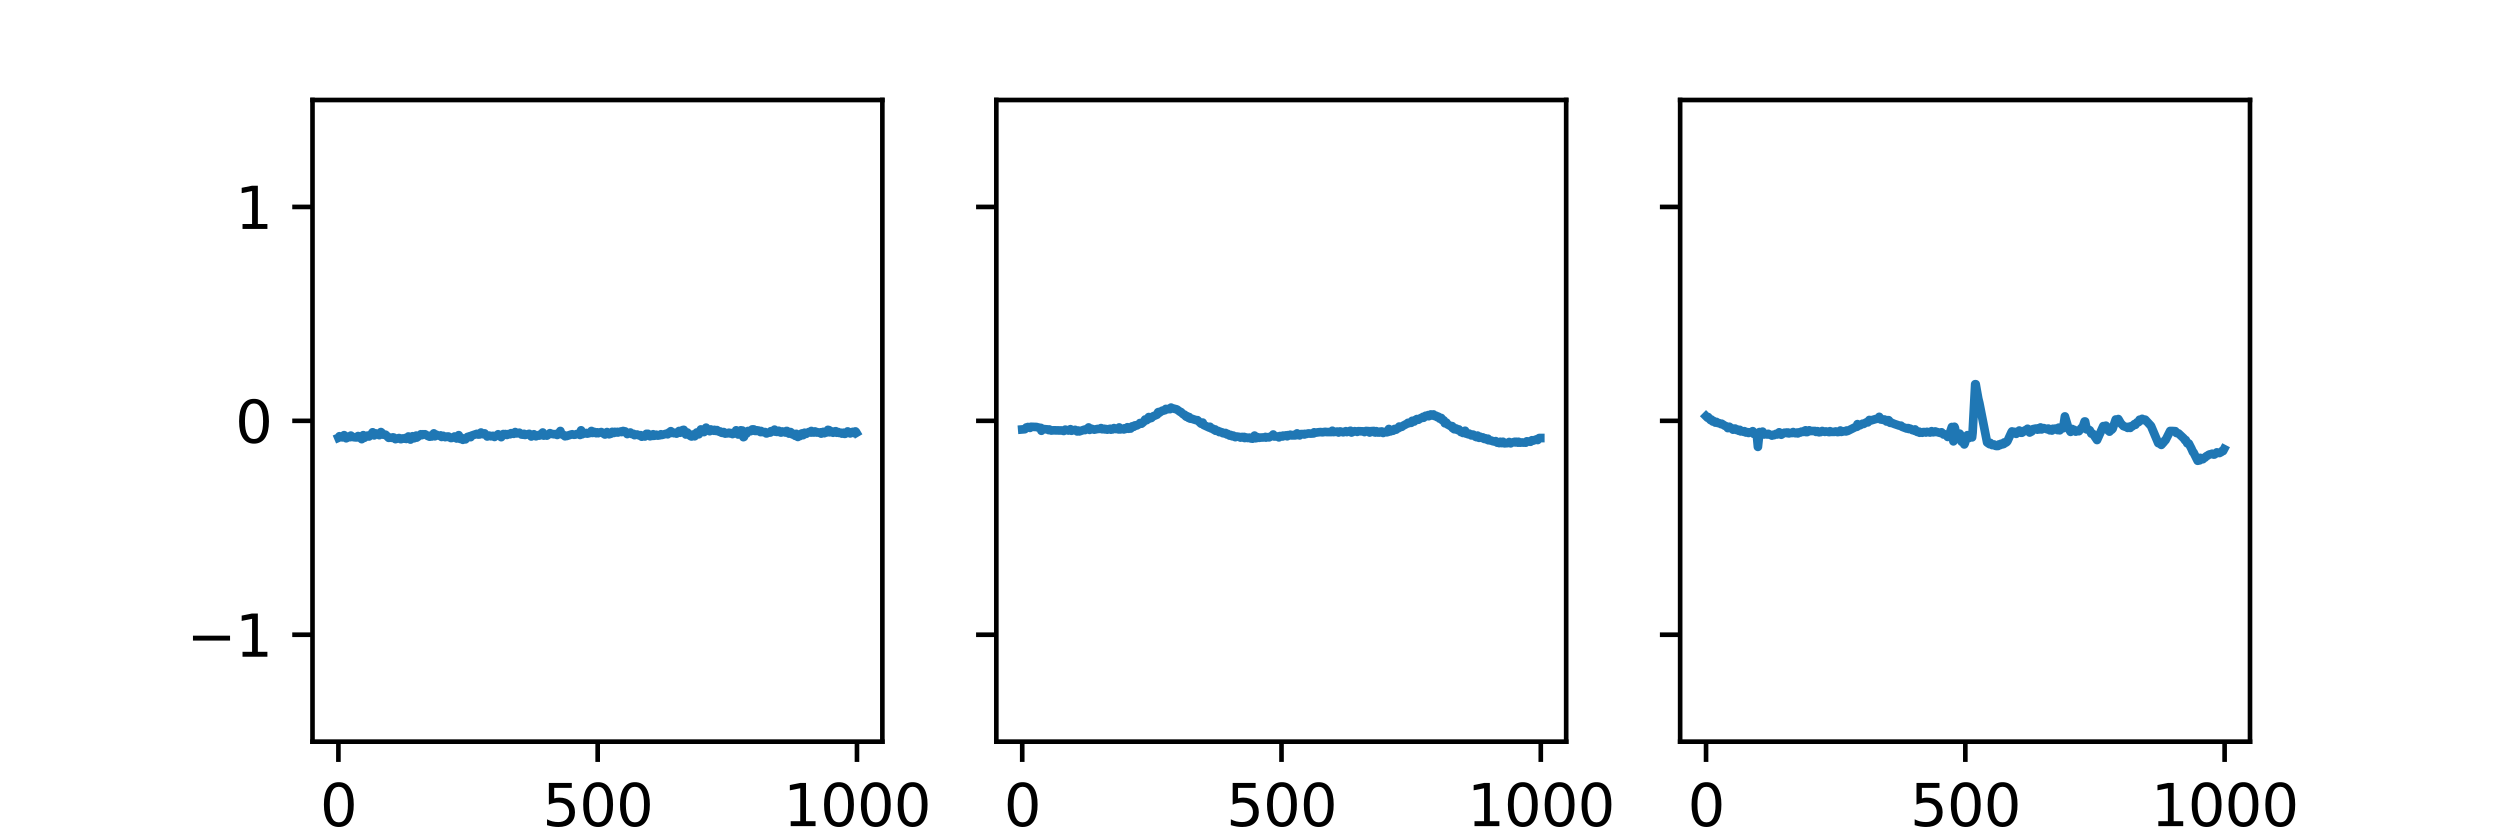 <?xml version="1.0" encoding="utf-8" standalone="no"?>
<!DOCTYPE svg PUBLIC "-//W3C//DTD SVG 1.1//EN"
  "http://www.w3.org/Graphics/SVG/1.1/DTD/svg11.dtd">
<svg xmlns:xlink="http://www.w3.org/1999/xlink" width="432pt" height="144pt" viewBox="0 0 432 144" xmlns="http://www.w3.org/2000/svg" version="1.1">
 <defs>
  <style type="text/css">*{stroke-linejoin: round; stroke-linecap: butt}</style>
 </defs>
 <g id="figure_1">
  <g id="patch_1">
   <path d="M 0 144 
L 432 144 
L 432 0 
L 0 0 
z
" style="fill: #ffffff"/>
  </g>
  <g id="axes_1">
   <g id="patch_2">
    <path d="M 54 128.16 
L 152.471 128.16 
L 152.471 17.28 
L 54 17.28 
z
" style="fill: #ffffff"/>
   </g>
   <g id="matplotlib.axis_1">
    <g id="xtick_1">
     <g id="line2d_1">
      <defs>
       <path id="m841bb9eb74" d="M 0 0 
L 0 3.5 
" style="stroke: #000000; stroke-width: 0.8"/>
      </defs>
      <g>
       <use xlink:href="#m841bb9eb74" x="58.476" y="128.16" style="stroke: #000000; stroke-width: 0.8"/>
      </g>
     </g>
     <g id="text_1">
      <!-- 0 -->
      <g transform="translate(55.295 142.758) scale(0.1 -0.1)">
       <defs>
        <path id="DejaVuSans-30" d="M 2034 4250 
Q 1547 4250 1301 3770 
Q 1056 3291 1056 2328 
Q 1056 1369 1301 889 
Q 1547 409 2034 409 
Q 2525 409 2770 889 
Q 3016 1369 3016 2328 
Q 3016 3291 2770 3770 
Q 2525 4250 2034 4250 
z
M 2034 4750 
Q 2819 4750 3233 4129 
Q 3647 3509 3647 2328 
Q 3647 1150 3233 529 
Q 2819 -91 2034 -91 
Q 1250 -91 836 529 
Q 422 1150 422 2328 
Q 422 3509 836 4129 
Q 1250 4750 2034 4750 
z
" transform="scale(0.016)"/>
       </defs>
       <use xlink:href="#DejaVuSans-30"/>
      </g>
     </g>
    </g>
    <g id="xtick_2">
     <g id="line2d_2">
      <g>
       <use xlink:href="#m841bb9eb74" x="103.28" y="128.16" style="stroke: #000000; stroke-width: 0.8"/>
      </g>
     </g>
     <g id="text_2">
      <!-- 500 -->
      <g transform="translate(93.736 142.758) scale(0.1 -0.1)">
       <defs>
        <path id="DejaVuSans-35" d="M 691 4666 
L 3169 4666 
L 3169 4134 
L 1269 4134 
L 1269 2991 
Q 1406 3038 1543 3061 
Q 1681 3084 1819 3084 
Q 2600 3084 3056 2656 
Q 3513 2228 3513 1497 
Q 3513 744 3044 326 
Q 2575 -91 1722 -91 
Q 1428 -91 1123 -41 
Q 819 9 494 109 
L 494 744 
Q 775 591 1075 516 
Q 1375 441 1709 441 
Q 2250 441 2565 725 
Q 2881 1009 2881 1497 
Q 2881 1984 2565 2268 
Q 2250 2553 1709 2553 
Q 1456 2553 1204 2497 
Q 953 2441 691 2322 
L 691 4666 
z
" transform="scale(0.016)"/>
       </defs>
       <use xlink:href="#DejaVuSans-35"/>
       <use xlink:href="#DejaVuSans-30" x="63.623"/>
       <use xlink:href="#DejaVuSans-30" x="127.246"/>
      </g>
     </g>
    </g>
    <g id="xtick_3">
     <g id="line2d_3">
      <g>
       <use xlink:href="#m841bb9eb74" x="148.084" y="128.16" style="stroke: #000000; stroke-width: 0.8"/>
      </g>
     </g>
     <g id="text_3">
      <!-- 1000 -->
      <g transform="translate(135.359 142.758) scale(0.1 -0.1)">
       <defs>
        <path id="DejaVuSans-31" d="M 794 531 
L 1825 531 
L 1825 4091 
L 703 3866 
L 703 4441 
L 1819 4666 
L 2450 4666 
L 2450 531 
L 3481 531 
L 3481 0 
L 794 0 
L 794 531 
z
" transform="scale(0.016)"/>
       </defs>
       <use xlink:href="#DejaVuSans-31"/>
       <use xlink:href="#DejaVuSans-30" x="63.623"/>
       <use xlink:href="#DejaVuSans-30" x="127.246"/>
       <use xlink:href="#DejaVuSans-30" x="190.869"/>
      </g>
     </g>
    </g>
   </g>
   <g id="matplotlib.axis_2">
    <g id="ytick_1">
     <g id="line2d_4">
      <defs>
       <path id="m0738b40c9c" d="M 0 0 
L -3.5 0 
" style="stroke: #000000; stroke-width: 0.8"/>
      </defs>
      <g>
       <use xlink:href="#m0738b40c9c" x="54" y="109.68" style="stroke: #000000; stroke-width: 0.8"/>
      </g>
     </g>
     <g id="text_4">
      <!-- −1 -->
      <g transform="translate(32.258 113.479) scale(0.1 -0.1)">
       <defs>
        <path id="DejaVuSans-2212" d="M 678 2272 
L 4684 2272 
L 4684 1741 
L 678 1741 
L 678 2272 
z
" transform="scale(0.016)"/>
       </defs>
       <use xlink:href="#DejaVuSans-2212"/>
       <use xlink:href="#DejaVuSans-31" x="83.789"/>
      </g>
     </g>
    </g>
    <g id="ytick_2">
     <g id="line2d_5">
      <g>
       <use xlink:href="#m0738b40c9c" x="54" y="72.72" style="stroke: #000000; stroke-width: 0.8"/>
      </g>
     </g>
     <g id="text_5">
      <!-- 0 -->
      <g transform="translate(40.638 76.519) scale(0.1 -0.1)">
       <use xlink:href="#DejaVuSans-30"/>
      </g>
     </g>
    </g>
    <g id="ytick_3">
     <g id="line2d_6">
      <g>
       <use xlink:href="#m0738b40c9c" x="54" y="35.76" style="stroke: #000000; stroke-width: 0.8"/>
      </g>
     </g>
     <g id="text_6">
      <!-- 1 -->
      <g transform="translate(40.638 39.559) scale(0.1 -0.1)">
       <use xlink:href="#DejaVuSans-31"/>
      </g>
     </g>
    </g>
   </g>
   <g id="line2d_7">
    <path d="M 58.476 75.654 
L 58.566 75.616 
L 58.655 75.387 
L 58.834 75.502 
L 59.193 75.578 
L 59.462 75.197 
L 59.73 75.387 
L 59.82 75.73 
L 59.91 75.692 
L 59.999 75.54 
L 60.178 75.578 
L 60.358 75.426 
L 60.447 75.426 
L 60.537 75.54 
L 60.627 75.273 
L 60.806 75.426 
L 61.075 75.54 
L 61.433 75.578 
L 61.791 75.578 
L 61.881 75.349 
L 61.971 75.387 
L 62.508 75.883 
L 62.688 75.54 
L 62.777 75.197 
L 62.956 75.654 
L 63.494 75.273 
L 63.763 75.426 
L 64.032 75.159 
L 64.211 74.968 
L 64.39 74.701 
L 64.659 75.235 
L 64.928 74.892 
L 65.286 75.083 
L 65.555 75.197 
L 65.824 74.663 
L 66.003 74.816 
L 66.272 75.121 
L 66.541 75.121 
L 66.63 75.121 
L 66.899 75.387 
L 67.168 75.654 
L 67.437 75.616 
L 67.706 75.654 
L 67.885 75.578 
L 68.064 75.616 
L 68.333 75.883 
L 68.96 75.692 
L 69.229 75.883 
L 69.319 75.883 
L 69.498 75.768 
L 69.677 75.768 
L 69.856 75.807 
L 70.035 75.692 
L 70.215 75.845 
L 70.573 75.426 
L 70.931 75.959 
L 71.29 75.387 
L 71.469 75.692 
L 71.559 75.73 
L 71.738 75.578 
L 71.828 75.578 
L 71.917 75.273 
L 72.007 75.616 
L 72.276 75.426 
L 72.455 75.273 
L 72.724 75.044 
L 72.903 75.197 
L 73.082 75.044 
L 73.261 75.083 
L 73.441 75.044 
L 73.889 75.311 
L 74.247 75.464 
L 74.426 75.273 
L 74.605 75.426 
L 74.785 75.159 
L 74.874 75.197 
L 74.964 74.892 
L 75.143 75.387 
L 75.412 75.121 
L 75.591 75.235 
L 75.77 75.273 
L 76.039 75.273 
L 76.129 75.235 
L 76.308 75.502 
L 76.577 75.311 
L 76.935 75.54 
L 77.294 75.426 
L 77.383 75.502 
L 77.473 75.426 
L 77.921 75.692 
L 78.19 75.654 
L 78.548 75.426 
L 78.907 75.768 
L 79.265 75.197 
L 79.444 75.807 
L 79.534 75.845 
L 79.713 75.654 
L 79.803 75.692 
L 79.982 75.997 
L 80.161 75.845 
L 80.43 75.921 
L 80.788 75.502 
L 80.878 75.578 
L 81.057 75.426 
L 81.147 75.387 
L 81.326 75.54 
L 81.505 75.273 
L 82.401 74.968 
L 82.581 75.083 
L 82.849 75.083 
L 83.118 74.74 
L 83.297 75.006 
L 83.656 75.044 
L 83.745 74.892 
L 84.104 75.311 
L 84.194 75.426 
L 84.283 75.311 
L 84.462 75.349 
L 84.552 75.273 
L 84.821 75.387 
L 85.179 75.311 
L 85.448 75.502 
L 85.717 75.273 
L 85.896 75.235 
L 86.075 75.044 
L 86.613 75.54 
L 86.792 75.197 
L 86.971 75.006 
L 87.151 75.159 
L 87.33 75.006 
L 87.599 75.159 
L 87.867 75.006 
L 88.136 75.044 
L 88.316 74.854 
L 88.764 74.968 
L 88.943 74.74 
L 89.032 74.663 
L 89.301 74.892 
L 89.57 74.816 
L 89.749 74.778 
L 90.108 75.083 
L 90.466 75.121 
L 90.556 74.968 
L 90.735 75.159 
L 91.452 74.968 
L 91.81 75.426 
L 92.258 75.044 
L 92.437 75.273 
L 92.617 75.387 
L 92.796 75.235 
L 93.154 75.273 
L 93.244 75.121 
L 93.334 75.235 
L 93.782 74.74 
L 93.961 75.273 
L 94.319 75.197 
L 94.498 75.273 
L 94.947 74.968 
L 95.036 74.854 
L 95.305 74.968 
L 95.753 75.044 
L 96.022 75.006 
L 96.201 75.121 
L 96.291 75.159 
L 96.649 74.74 
L 96.828 74.473 
L 97.008 75.044 
L 97.097 74.968 
L 97.635 75.387 
L 97.724 75.273 
L 97.904 75.349 
L 98.71 75.083 
L 98.889 75.044 
L 99.069 75.121 
L 99.337 75.121 
L 99.785 74.968 
L 99.965 75.044 
L 100.144 75.006 
L 100.233 75.159 
L 100.323 75.044 
L 100.413 74.359 
L 100.592 75.044 
L 100.771 74.93 
L 101.129 74.892 
L 101.309 74.816 
L 101.488 74.93 
L 102.115 74.778 
L 102.205 74.473 
L 102.384 74.816 
L 102.653 74.625 
L 103.011 74.854 
L 103.19 74.701 
L 103.37 74.854 
L 103.549 74.74 
L 103.907 74.663 
L 104.535 75.083 
L 104.893 74.663 
L 104.983 74.778 
L 105.251 75.044 
L 105.431 74.93 
L 105.52 74.968 
L 105.789 74.625 
L 106.058 74.816 
L 106.237 74.625 
L 106.416 74.74 
L 106.685 74.625 
L 106.775 74.74 
L 106.954 74.663 
L 107.223 74.587 
L 107.312 74.549 
L 107.402 74.663 
L 107.581 74.511 
L 107.671 74.473 
L 107.761 74.625 
L 107.85 74.511 
L 107.94 74.625 
L 108.029 74.549 
L 108.298 74.816 
L 108.388 75.006 
L 108.567 74.93 
L 108.746 74.892 
L 108.925 74.74 
L 109.194 75.006 
L 109.463 74.968 
L 109.642 75.197 
L 110.09 75.083 
L 110.538 75.273 
L 110.718 75.197 
L 110.897 75.464 
L 111.166 75.273 
L 111.345 75.235 
L 111.434 75.426 
L 111.703 74.968 
L 111.972 74.968 
L 112.151 75.121 
L 112.331 75.387 
L 112.51 75.311 
L 112.779 75.311 
L 112.868 75.044 
L 112.958 75.311 
L 113.047 75.159 
L 113.227 75.273 
L 113.406 75.121 
L 113.675 75.273 
L 114.123 75.197 
L 114.212 75.044 
L 114.392 75.159 
L 115.198 74.93 
L 115.377 75.044 
L 115.646 74.701 
L 115.825 74.816 
L 115.915 74.511 
L 116.004 74.816 
L 116.184 74.701 
L 116.453 74.854 
L 116.632 74.778 
L 116.901 74.93 
L 117.08 74.778 
L 117.349 74.473 
L 117.528 74.778 
L 117.886 74.359 
L 118.065 74.282 
L 118.155 74.282 
L 118.334 74.663 
L 118.514 75.083 
L 118.782 74.74 
L 119.141 75.197 
L 119.32 75.349 
L 119.499 75.426 
L 119.589 75.387 
L 119.768 75.083 
L 119.858 75.159 
L 120.037 75.387 
L 120.306 75.121 
L 120.395 74.74 
L 120.485 75.044 
L 120.664 74.93 
L 120.754 75.044 
L 121.112 74.206 
L 121.202 74.435 
L 121.381 74.359 
L 121.65 74.663 
L 122.008 73.901 
L 122.187 74.397 
L 122.456 74.206 
L 122.635 74.511 
L 122.815 74.206 
L 122.904 74.282 
L 123.352 74.435 
L 123.442 74.282 
L 123.532 74.435 
L 123.711 74.397 
L 123.8 74.473 
L 123.89 74.32 
L 124.069 74.511 
L 124.248 74.549 
L 124.338 74.625 
L 124.428 74.549 
L 124.696 74.778 
L 124.965 74.816 
L 125.055 74.663 
L 125.324 74.93 
L 125.413 74.816 
L 125.593 74.892 
L 125.861 74.854 
L 125.951 74.778 
L 126.13 74.892 
L 126.22 74.816 
L 126.578 75.006 
L 127.116 74.816 
L 127.206 74.359 
L 127.385 74.892 
L 127.564 75.083 
L 128.012 74.359 
L 128.191 74.587 
L 128.281 74.397 
L 128.46 75.54 
L 128.55 75.502 
L 128.729 74.854 
L 128.908 74.778 
L 128.998 74.93 
L 129.267 74.473 
L 129.625 74.511 
L 129.715 74.511 
L 129.983 74.206 
L 130.252 74.206 
L 130.342 74.435 
L 130.431 74.397 
L 130.521 74.473 
L 130.611 74.397 
L 130.7 74.473 
L 130.79 74.359 
L 130.969 74.473 
L 131.059 74.397 
L 131.417 74.663 
L 131.507 74.473 
L 131.686 74.663 
L 132.224 74.663 
L 132.403 74.892 
L 132.492 74.892 
L 132.672 74.778 
L 133.12 74.74 
L 133.209 74.511 
L 133.388 74.587 
L 133.568 74.435 
L 133.747 74.473 
L 133.837 74.244 
L 133.926 74.587 
L 134.016 74.549 
L 134.195 74.625 
L 134.374 74.549 
L 134.464 74.625 
L 134.553 74.435 
L 134.912 74.74 
L 135.001 74.74 
L 135.181 74.549 
L 135.36 74.625 
L 135.718 74.74 
L 135.898 74.473 
L 135.987 74.473 
L 136.346 74.93 
L 136.614 74.663 
L 136.973 75.083 
L 137.152 74.968 
L 137.421 75.311 
L 137.51 75.273 
L 137.6 74.968 
L 137.869 75.502 
L 138.048 75.197 
L 138.227 75.349 
L 138.317 75.273 
L 138.496 74.93 
L 138.586 74.892 
L 138.765 75.197 
L 138.944 74.968 
L 139.034 74.778 
L 139.303 74.968 
L 139.751 74.663 
L 140.109 74.74 
L 140.199 74.473 
L 140.288 74.74 
L 140.378 74.663 
L 140.647 74.74 
L 140.826 74.549 
L 141.095 74.74 
L 141.184 74.663 
L 141.453 74.778 
L 141.722 74.778 
L 141.812 74.701 
L 141.901 74.93 
L 141.991 74.701 
L 142.081 74.74 
L 142.26 74.625 
L 142.439 74.854 
L 142.708 74.74 
L 142.797 74.74 
L 143.066 74.282 
L 143.156 74.473 
L 143.245 74.32 
L 143.335 74.701 
L 143.425 74.663 
L 143.514 74.473 
L 143.693 74.701 
L 143.873 74.663 
L 143.962 74.778 
L 144.231 74.549 
L 144.41 74.511 
L 144.59 74.778 
L 144.858 74.663 
L 145.038 74.816 
L 145.306 74.778 
L 145.486 74.93 
L 145.665 74.816 
L 145.754 74.778 
L 145.934 74.968 
L 146.023 74.968 
L 146.202 74.854 
L 146.382 74.816 
L 146.471 74.549 
L 146.651 74.701 
L 146.74 74.663 
L 146.919 74.892 
L 147.099 74.701 
L 147.278 74.74 
L 147.367 74.625 
L 147.636 74.854 
L 147.815 74.549 
L 147.905 74.625 
L 147.995 74.778 
L 147.995 74.778 
" clip-path="url(#p8e1936bb39)" style="fill: none; stroke: #1f77b4; stroke-width: 1.5; stroke-linecap: square"/>
   </g>
   <g id="patch_3">
    <path d="M 54 128.16 
L 54 17.28 
" style="fill: none; stroke: #000000; stroke-width: 0.8; stroke-linejoin: miter; stroke-linecap: square"/>
   </g>
   <g id="patch_4">
    <path d="M 152.471 128.16 
L 152.471 17.28 
" style="fill: none; stroke: #000000; stroke-width: 0.8; stroke-linejoin: miter; stroke-linecap: square"/>
   </g>
   <g id="patch_5">
    <path d="M 54 128.16 
L 152.471 128.16 
" style="fill: none; stroke: #000000; stroke-width: 0.8; stroke-linejoin: miter; stroke-linecap: square"/>
   </g>
   <g id="patch_6">
    <path d="M 54 17.28 
L 152.471 17.28 
" style="fill: none; stroke: #000000; stroke-width: 0.8; stroke-linejoin: miter; stroke-linecap: square"/>
   </g>
  </g>
  <g id="axes_2">
   <g id="patch_7">
    <path d="M 172.165 128.16 
L 270.635 128.16 
L 270.635 17.28 
L 172.165 17.28 
z
" style="fill: #ffffff"/>
   </g>
   <g id="matplotlib.axis_3">
    <g id="xtick_4">
     <g id="line2d_8">
      <g>
       <use xlink:href="#m841bb9eb74" x="176.641" y="128.16" style="stroke: #000000; stroke-width: 0.8"/>
      </g>
     </g>
     <g id="text_7">
      <!-- 0 -->
      <g transform="translate(173.459 142.758) scale(0.1 -0.1)">
       <use xlink:href="#DejaVuSans-30"/>
      </g>
     </g>
    </g>
    <g id="xtick_5">
     <g id="line2d_9">
      <g>
       <use xlink:href="#m841bb9eb74" x="221.445" y="128.16" style="stroke: #000000; stroke-width: 0.8"/>
      </g>
     </g>
     <g id="text_8">
      <!-- 500 -->
      <g transform="translate(211.901 142.758) scale(0.1 -0.1)">
       <use xlink:href="#DejaVuSans-35"/>
       <use xlink:href="#DejaVuSans-30" x="63.623"/>
       <use xlink:href="#DejaVuSans-30" x="127.246"/>
      </g>
     </g>
    </g>
    <g id="xtick_6">
     <g id="line2d_10">
      <g>
       <use xlink:href="#m841bb9eb74" x="266.249" y="128.16" style="stroke: #000000; stroke-width: 0.8"/>
      </g>
     </g>
     <g id="text_9">
      <!-- 1000 -->
      <g transform="translate(253.524 142.758) scale(0.1 -0.1)">
       <use xlink:href="#DejaVuSans-31"/>
       <use xlink:href="#DejaVuSans-30" x="63.623"/>
       <use xlink:href="#DejaVuSans-30" x="127.246"/>
       <use xlink:href="#DejaVuSans-30" x="190.869"/>
      </g>
     </g>
    </g>
   </g>
   <g id="matplotlib.axis_4">
    <g id="ytick_4">
     <g id="line2d_11">
      <g>
       <use xlink:href="#m0738b40c9c" x="172.165" y="109.68" style="stroke: #000000; stroke-width: 0.8"/>
      </g>
     </g>
    </g>
    <g id="ytick_5">
     <g id="line2d_12">
      <g>
       <use xlink:href="#m0738b40c9c" x="172.165" y="72.72" style="stroke: #000000; stroke-width: 0.8"/>
      </g>
     </g>
    </g>
    <g id="ytick_6">
     <g id="line2d_13">
      <g>
       <use xlink:href="#m0738b40c9c" x="172.165" y="35.76" style="stroke: #000000; stroke-width: 0.8"/>
      </g>
     </g>
    </g>
   </g>
   <g id="line2d_14">
    <path d="M 176.641 74.206 
L 177.089 74.168 
L 177.358 73.863 
L 177.447 73.939 
L 177.626 73.787 
L 177.895 73.825 
L 177.985 73.939 
L 178.164 73.749 
L 179.15 73.787 
L 179.329 73.863 
L 179.598 73.901 
L 179.777 74.054 
L 179.867 73.939 
L 179.956 74.435 
L 180.046 74.054 
L 180.225 74.13 
L 181.031 74.206 
L 181.211 74.32 
L 181.3 74.206 
L 181.659 74.397 
L 182.017 74.359 
L 183.72 74.397 
L 183.809 74.473 
L 184.078 74.244 
L 184.616 74.397 
L 184.795 74.282 
L 184.885 74.282 
L 184.974 74.168 
L 185.153 74.435 
L 185.333 74.32 
L 185.691 74.359 
L 185.781 74.282 
L 186.139 74.549 
L 186.318 74.397 
L 186.498 74.549 
L 187.394 74.244 
L 187.483 74.32 
L 187.662 74.168 
L 188.021 74.13 
L 188.111 73.863 
L 188.29 74.282 
L 188.469 74.054 
L 189.096 74.244 
L 189.634 74.13 
L 190.171 74.092 
L 190.261 73.977 
L 190.44 74.168 
L 190.709 74.168 
L 190.799 74.092 
L 190.978 74.206 
L 191.068 74.13 
L 191.336 74.244 
L 191.516 74.168 
L 191.874 74.092 
L 191.964 74.244 
L 192.053 74.13 
L 192.232 74.206 
L 192.412 74.054 
L 192.501 73.977 
L 192.77 74.13 
L 193.039 74.13 
L 193.308 74.206 
L 193.397 73.863 
L 193.577 74.206 
L 194.114 74.092 
L 194.204 74.206 
L 194.293 74.016 
L 194.473 74.13 
L 194.742 74.016 
L 194.831 73.825 
L 195.01 74.092 
L 195.279 73.863 
L 195.369 74.054 
L 195.638 73.673 
L 195.817 73.711 
L 195.906 73.749 
L 196.086 73.52 
L 196.175 73.596 
L 196.265 73.482 
L 196.444 73.52 
L 196.892 73.253 
L 196.982 73.101 
L 197.251 73.215 
L 197.609 72.911 
L 197.788 72.644 
L 197.878 72.491 
L 198.057 72.606 
L 198.147 72.606 
L 198.326 72.339 
L 198.415 72.301 
L 198.505 72.072 
L 198.595 72.339 
L 198.684 72.301 
L 198.774 72.148 
L 198.953 72.225 
L 199.222 71.958 
L 199.939 71.653 
L 200.118 71.234 
L 200.208 71.196 
L 200.297 71.348 
L 200.835 70.967 
L 201.014 70.967 
L 201.193 70.853 
L 201.283 70.891 
L 201.462 70.662 
L 201.641 70.739 
L 202 70.662 
L 202.089 70.586 
L 202.179 70.7 
L 202.358 70.434 
L 202.448 70.51 
L 203.165 70.7 
L 203.344 70.739 
L 203.971 71.196 
L 204.061 71.196 
L 204.33 71.463 
L 204.509 71.615 
L 204.688 71.653 
L 204.867 71.92 
L 205.046 72.034 
L 205.136 71.92 
L 205.405 72.225 
L 205.495 72.072 
L 205.674 72.339 
L 206.032 72.377 
L 206.211 72.453 
L 206.839 72.644 
L 206.928 72.606 
L 207.466 73.139 
L 207.556 73.215 
L 207.824 73.025 
L 208.004 73.444 
L 208.989 73.901 
L 209.079 73.749 
L 209.348 74.054 
L 209.527 74.054 
L 209.796 74.282 
L 209.975 74.206 
L 210.065 74.435 
L 210.154 74.397 
L 210.513 74.473 
L 210.692 74.663 
L 210.781 74.587 
L 211.05 74.701 
L 211.14 74.701 
L 211.319 74.854 
L 211.498 74.816 
L 211.677 74.93 
L 211.767 74.816 
L 212.036 75.083 
L 212.126 74.968 
L 212.484 75.273 
L 212.663 75.159 
L 212.932 75.387 
L 213.111 75.273 
L 213.29 75.464 
L 213.47 75.54 
L 213.649 75.426 
L 214.187 75.502 
L 214.366 75.616 
L 214.635 75.502 
L 214.814 75.616 
L 214.993 75.502 
L 215.083 75.692 
L 215.262 75.578 
L 215.441 75.616 
L 215.62 75.692 
L 215.889 75.616 
L 216.158 75.768 
L 216.337 75.692 
L 216.427 75.807 
L 216.696 75.692 
L 216.785 75.273 
L 216.964 75.73 
L 217.144 75.692 
L 217.323 75.54 
L 217.592 75.654 
L 217.771 75.616 
L 218.577 75.578 
L 218.667 75.502 
L 218.757 75.616 
L 218.936 75.54 
L 219.294 75.578 
L 219.921 75.235 
L 220.011 75.083 
L 220.19 75.426 
L 220.907 75.426 
L 220.997 75.578 
L 221.176 75.349 
L 221.266 75.426 
L 221.355 75.349 
L 221.534 75.426 
L 221.624 75.426 
L 221.714 75.273 
L 221.893 75.349 
L 222.162 75.235 
L 222.43 75.387 
L 222.52 75.197 
L 222.699 75.273 
L 222.968 75.121 
L 223.147 75.235 
L 223.416 75.235 
L 223.506 75.159 
L 223.595 75.235 
L 223.685 75.121 
L 223.775 75.235 
L 223.864 75.121 
L 224.043 75.197 
L 224.133 74.892 
L 224.223 75.121 
L 224.312 75.083 
L 224.491 75.044 
L 224.581 75.235 
L 224.85 75.006 
L 225.208 75.006 
L 225.388 75.083 
L 225.477 74.968 
L 225.656 75.006 
L 226.104 74.892 
L 226.463 74.93 
L 227.001 74.892 
L 227.09 74.701 
L 227.269 74.778 
L 227.807 74.701 
L 228.165 74.663 
L 228.524 74.701 
L 228.972 74.625 
L 229.33 74.663 
L 230.047 74.663 
L 230.226 74.435 
L 230.406 74.663 
L 230.764 74.625 
L 230.943 74.587 
L 231.212 74.587 
L 231.302 74.74 
L 231.571 74.549 
L 232.108 74.701 
L 232.556 74.511 
L 232.735 74.663 
L 233.363 74.435 
L 233.452 74.511 
L 233.542 74.74 
L 233.632 74.701 
L 233.721 74.549 
L 233.811 74.625 
L 234.08 74.511 
L 234.348 74.549 
L 234.528 74.625 
L 234.707 74.511 
L 235.693 74.549 
L 235.782 74.663 
L 236.051 74.473 
L 236.589 74.511 
L 236.678 74.74 
L 236.857 74.511 
L 237.395 74.473 
L 237.485 74.701 
L 237.574 74.663 
L 237.664 74.74 
L 237.843 74.511 
L 238.022 74.663 
L 238.112 74.74 
L 238.291 74.663 
L 238.381 74.74 
L 238.47 74.587 
L 238.56 74.701 
L 238.739 74.549 
L 239.008 74.816 
L 239.187 74.625 
L 239.635 74.701 
L 239.904 74.625 
L 239.994 74.13 
L 240.173 74.473 
L 240.263 74.549 
L 240.531 74.32 
L 240.711 74.435 
L 240.979 74.13 
L 241.248 74.244 
L 241.427 74.016 
L 241.607 74.016 
L 241.786 73.711 
L 241.876 73.863 
L 242.144 73.749 
L 242.234 73.749 
L 242.413 73.596 
L 243.13 73.215 
L 243.309 73.063 
L 243.399 73.139 
L 243.668 72.987 
L 243.847 73.063 
L 244.026 72.72 
L 244.205 72.834 
L 244.295 72.682 
L 244.385 72.834 
L 244.564 72.568 
L 244.743 72.529 
L 244.833 72.415 
L 245.101 72.529 
L 245.37 72.339 
L 245.549 72.225 
L 245.729 72.225 
L 245.908 72.034 
L 245.997 72.187 
L 246.356 71.844 
L 246.535 71.92 
L 246.714 71.882 
L 246.804 71.729 
L 246.894 71.92 
L 247.252 71.615 
L 247.431 71.805 
L 247.7 71.615 
L 247.879 71.882 
L 248.148 71.844 
L 248.327 72.072 
L 248.417 71.958 
L 248.507 72.11 
L 248.596 72.034 
L 248.775 72.339 
L 248.955 72.377 
L 249.044 72.225 
L 249.223 72.606 
L 249.313 72.529 
L 249.492 72.644 
L 249.671 73.139 
L 249.851 73.139 
L 249.94 73.025 
L 250.119 73.33 
L 250.478 73.52 
L 250.657 73.635 
L 250.926 73.635 
L 251.016 73.977 
L 251.105 73.939 
L 251.195 73.863 
L 251.284 74.168 
L 251.374 74.13 
L 251.464 74.092 
L 251.553 74.206 
L 251.643 74.054 
L 251.912 74.32 
L 252.091 74.206 
L 252.449 74.663 
L 252.718 74.663 
L 252.808 74.816 
L 253.166 74.435 
L 253.345 74.93 
L 253.614 74.968 
L 253.704 75.044 
L 253.883 74.93 
L 254.062 75.121 
L 254.241 75.235 
L 254.421 75.083 
L 254.6 75.121 
L 254.958 75.464 
L 255.048 75.387 
L 255.138 75.54 
L 255.317 75.273 
L 255.586 75.654 
L 255.675 75.578 
L 255.765 75.464 
L 256.123 75.692 
L 256.213 75.578 
L 256.482 75.845 
L 256.571 75.845 
L 256.661 75.73 
L 256.93 75.959 
L 257.109 75.807 
L 257.199 76.073 
L 257.288 76.035 
L 257.467 76.111 
L 257.647 76.111 
L 257.915 76.226 
L 258.095 76.264 
L 258.274 76.302 
L 258.453 76.226 
L 258.722 76.492 
L 258.901 76.416 
L 258.991 76.416 
L 259.08 76.569 
L 259.26 76.34 
L 259.528 76.569 
L 259.618 76.531 
L 259.708 76.34 
L 259.976 76.607 
L 260.514 76.569 
L 260.783 76.378 
L 261.052 76.607 
L 261.231 76.492 
L 261.769 76.34 
L 261.858 76.454 
L 262.037 76.34 
L 262.306 76.492 
L 262.396 76.34 
L 262.665 76.492 
L 263.023 76.454 
L 263.292 76.492 
L 263.471 76.454 
L 263.65 76.492 
L 263.83 76.264 
L 264.278 76.302 
L 264.457 76.34 
L 264.726 76.073 
L 264.905 76.15 
L 265.622 75.883 
L 265.711 76.035 
L 265.98 75.692 
L 266.159 75.692 
L 266.159 75.692 
" clip-path="url(#p71aba45174)" style="fill: none; stroke: #1f77b4; stroke-width: 1.5; stroke-linecap: square"/>
   </g>
   <g id="patch_8">
    <path d="M 172.165 128.16 
L 172.165 17.28 
" style="fill: none; stroke: #000000; stroke-width: 0.8; stroke-linejoin: miter; stroke-linecap: square"/>
   </g>
   <g id="patch_9">
    <path d="M 270.635 128.16 
L 270.635 17.28 
" style="fill: none; stroke: #000000; stroke-width: 0.8; stroke-linejoin: miter; stroke-linecap: square"/>
   </g>
   <g id="patch_10">
    <path d="M 172.165 128.16 
L 270.635 128.16 
" style="fill: none; stroke: #000000; stroke-width: 0.8; stroke-linejoin: miter; stroke-linecap: square"/>
   </g>
   <g id="patch_11">
    <path d="M 172.165 17.28 
L 270.635 17.28 
" style="fill: none; stroke: #000000; stroke-width: 0.8; stroke-linejoin: miter; stroke-linecap: square"/>
   </g>
  </g>
  <g id="axes_3">
   <g id="patch_12">
    <path d="M 290.329 128.16 
L 388.8 128.16 
L 388.8 17.28 
L 290.329 17.28 
z
" style="fill: #ffffff"/>
   </g>
   <g id="matplotlib.axis_5">
    <g id="xtick_7">
     <g id="line2d_15">
      <g>
       <use xlink:href="#m841bb9eb74" x="294.805" y="128.16" style="stroke: #000000; stroke-width: 0.8"/>
      </g>
     </g>
     <g id="text_10">
      <!-- 0 -->
      <g transform="translate(291.624 142.758) scale(0.1 -0.1)">
       <use xlink:href="#DejaVuSans-30"/>
      </g>
     </g>
    </g>
    <g id="xtick_8">
     <g id="line2d_16">
      <g>
       <use xlink:href="#m841bb9eb74" x="339.61" y="128.16" style="stroke: #000000; stroke-width: 0.8"/>
      </g>
     </g>
     <g id="text_11">
      <!-- 500 -->
      <g transform="translate(330.066 142.758) scale(0.1 -0.1)">
       <use xlink:href="#DejaVuSans-35"/>
       <use xlink:href="#DejaVuSans-30" x="63.623"/>
       <use xlink:href="#DejaVuSans-30" x="127.246"/>
      </g>
     </g>
    </g>
    <g id="xtick_9">
     <g id="line2d_17">
      <g>
       <use xlink:href="#m841bb9eb74" x="384.414" y="128.16" style="stroke: #000000; stroke-width: 0.8"/>
      </g>
     </g>
     <g id="text_12">
      <!-- 1000 -->
      <g transform="translate(371.689 142.758) scale(0.1 -0.1)">
       <use xlink:href="#DejaVuSans-31"/>
       <use xlink:href="#DejaVuSans-30" x="63.623"/>
       <use xlink:href="#DejaVuSans-30" x="127.246"/>
       <use xlink:href="#DejaVuSans-30" x="190.869"/>
      </g>
     </g>
    </g>
   </g>
   <g id="matplotlib.axis_6">
    <g id="ytick_7">
     <g id="line2d_18">
      <g>
       <use xlink:href="#m0738b40c9c" x="290.329" y="109.68" style="stroke: #000000; stroke-width: 0.8"/>
      </g>
     </g>
    </g>
    <g id="ytick_8">
     <g id="line2d_19">
      <g>
       <use xlink:href="#m0738b40c9c" x="290.329" y="72.72" style="stroke: #000000; stroke-width: 0.8"/>
      </g>
     </g>
    </g>
    <g id="ytick_9">
     <g id="line2d_20">
      <g>
       <use xlink:href="#m0738b40c9c" x="290.329" y="35.76" style="stroke: #000000; stroke-width: 0.8"/>
      </g>
     </g>
    </g>
   </g>
   <g id="line2d_21">
    <path d="M 294.805 71.92 
L 295.074 72.187 
L 295.164 72.072 
L 295.522 72.529 
L 295.612 72.606 
L 295.701 72.491 
L 295.97 72.834 
L 296.06 72.72 
L 296.418 73.025 
L 296.598 72.911 
L 296.866 73.101 
L 297.135 73.139 
L 297.404 73.292 
L 297.494 73.215 
L 298.031 73.558 
L 298.39 73.711 
L 298.569 73.977 
L 298.838 73.749 
L 299.465 74.244 
L 299.644 74.054 
L 299.734 74.206 
L 299.823 74.054 
L 300.003 74.282 
L 300.182 74.206 
L 300.451 74.435 
L 300.63 74.282 
L 300.809 74.549 
L 300.988 74.473 
L 301.347 74.625 
L 301.436 74.511 
L 301.705 74.74 
L 301.884 74.663 
L 302.064 74.701 
L 302.153 74.816 
L 302.332 74.701 
L 302.691 74.74 
L 302.87 74.511 
L 303.049 74.968 
L 303.318 74.816 
L 303.497 74.892 
L 303.587 75.273 
L 303.766 77.216 
L 304.035 74.663 
L 304.304 75.121 
L 304.573 74.587 
L 304.752 75.006 
L 304.841 75.083 
L 305.021 74.968 
L 305.379 75.083 
L 305.558 74.968 
L 305.827 75.121 
L 305.917 75.121 
L 306.096 75.197 
L 306.186 75.273 
L 306.454 75.121 
L 306.544 75.197 
L 306.902 74.968 
L 307.082 75.083 
L 307.261 74.892 
L 307.44 74.701 
L 307.799 75.121 
L 308.157 74.892 
L 308.336 74.778 
L 308.515 74.816 
L 308.695 74.74 
L 308.874 74.854 
L 308.963 74.74 
L 309.143 74.892 
L 309.322 74.816 
L 309.77 74.816 
L 309.86 74.663 
L 310.218 74.854 
L 310.397 74.854 
L 310.576 74.74 
L 310.666 74.892 
L 310.935 74.701 
L 311.114 74.74 
L 311.293 74.587 
L 311.652 74.625 
L 311.831 74.435 
L 311.921 74.625 
L 312.01 74.359 
L 312.1 74.663 
L 312.189 74.587 
L 312.279 74.663 
L 312.369 74.435 
L 312.548 74.549 
L 312.637 74.359 
L 312.817 74.473 
L 313.085 74.473 
L 313.623 74.473 
L 313.802 74.625 
L 314.071 74.511 
L 314.25 74.663 
L 314.34 74.701 
L 314.519 74.625 
L 314.609 74.663 
L 314.878 74.473 
L 315.326 74.625 
L 315.505 74.549 
L 316.043 74.663 
L 316.132 74.663 
L 316.222 74.511 
L 316.401 74.625 
L 317.028 74.625 
L 317.207 74.549 
L 317.476 74.663 
L 317.566 74.663 
L 317.745 74.549 
L 317.835 74.625 
L 318.014 74.397 
L 318.193 74.625 
L 318.641 74.511 
L 319 74.549 
L 319.089 74.397 
L 319.268 74.473 
L 320.702 73.749 
L 320.792 73.635 
L 320.881 73.749 
L 320.971 73.292 
L 321.061 73.596 
L 321.15 73.558 
L 321.419 73.482 
L 321.867 73.215 
L 322.046 73.253 
L 322.225 73.139 
L 322.584 72.949 
L 322.763 72.987 
L 322.942 72.682 
L 323.032 72.568 
L 323.211 72.682 
L 324.107 72.415 
L 324.286 72.377 
L 324.555 72.263 
L 324.645 72.301 
L 324.735 72.034 
L 325.003 72.491 
L 325.093 72.377 
L 325.272 72.529 
L 325.541 72.568 
L 325.631 72.491 
L 325.989 72.834 
L 326.168 72.606 
L 326.258 72.872 
L 326.347 72.606 
L 326.437 72.682 
L 326.616 73.063 
L 326.706 72.949 
L 326.885 73.101 
L 327.064 73.139 
L 327.333 73.253 
L 328.229 73.558 
L 328.498 73.558 
L 328.677 73.749 
L 329.484 74.054 
L 329.573 73.977 
L 329.663 74.054 
L 329.753 73.977 
L 329.842 74.13 
L 330.021 74.054 
L 330.201 74.13 
L 330.469 74.32 
L 330.649 74.282 
L 330.828 74.435 
L 330.918 74.206 
L 331.276 74.625 
L 331.455 74.663 
L 331.634 74.587 
L 331.724 74.778 
L 331.903 74.701 
L 332.172 74.778 
L 332.351 74.663 
L 332.62 74.663 
L 332.799 74.74 
L 332.978 74.625 
L 333.516 74.74 
L 333.785 74.511 
L 334.054 74.701 
L 334.233 74.625 
L 334.323 74.663 
L 334.412 74.549 
L 334.591 74.625 
L 335.308 74.816 
L 335.488 74.701 
L 335.846 75.083 
L 335.936 75.006 
L 336.115 75.121 
L 336.294 75.121 
L 336.563 75.502 
L 336.742 75.387 
L 337.28 73.787 
L 337.549 76.264 
L 337.728 73.749 
L 337.817 73.977 
L 338.086 75.883 
L 338.624 74.93 
L 338.713 75.044 
L 338.982 76.34 
L 339.072 76.264 
L 339.161 75.845 
L 339.43 76.797 
L 339.52 76.607 
L 339.878 75.349 
L 339.968 75.197 
L 340.058 75.426 
L 340.147 75.273 
L 340.237 75.692 
L 340.416 75.502 
L 340.774 75.578 
L 340.864 74.778 
L 341.312 66.394 
L 341.402 66.394 
L 341.581 67.423 
L 341.85 68.909 
L 342.029 69.633 
L 343.373 76.454 
L 343.642 76.645 
L 343.821 76.759 
L 343.911 76.531 
L 344.09 76.797 
L 344.269 76.912 
L 344.538 76.797 
L 344.717 76.988 
L 344.896 77.064 
L 345.165 77.064 
L 345.255 77.064 
L 345.434 76.797 
L 345.613 76.912 
L 345.792 76.683 
L 345.972 76.797 
L 346.241 76.721 
L 346.33 76.454 
L 346.42 76.492 
L 346.509 76.531 
L 346.689 76.454 
L 346.868 76.264 
L 347.585 74.701 
L 347.674 74.549 
L 347.853 74.625 
L 348.122 74.625 
L 348.391 74.968 
L 348.57 74.663 
L 348.66 74.778 
L 348.839 74.74 
L 348.929 74.397 
L 349.198 74.778 
L 349.287 74.663 
L 349.377 74.778 
L 349.556 74.663 
L 349.735 74.473 
L 350.094 74.282 
L 350.183 74.359 
L 350.363 74.092 
L 350.721 74.74 
L 351.079 74.549 
L 351.259 74.168 
L 351.796 74.054 
L 352.065 74.244 
L 352.155 74.016 
L 352.334 74.168 
L 352.424 74.206 
L 352.603 73.863 
L 352.782 74.206 
L 352.872 74.13 
L 353.14 73.977 
L 353.857 74.206 
L 353.947 74.054 
L 354.216 74.359 
L 354.395 74.244 
L 354.574 74.397 
L 354.753 74.092 
L 354.843 74.168 
L 355.022 74.13 
L 355.112 74.206 
L 355.201 74.054 
L 355.381 74.206 
L 355.56 74.32 
L 355.739 73.901 
L 355.918 74.359 
L 356.187 74.016 
L 356.456 74.016 
L 356.635 73.177 
L 356.814 71.958 
L 357.442 74.054 
L 357.8 74.625 
L 358.069 74.13 
L 358.158 74.32 
L 358.427 74.282 
L 358.696 74.587 
L 358.965 74.435 
L 359.234 74.511 
L 359.682 73.939 
L 359.771 74.054 
L 359.951 73.635 
L 360.219 72.834 
L 360.309 72.834 
L 360.578 74.206 
L 360.757 74.168 
L 360.936 74.244 
L 361.116 74.359 
L 361.384 74.93 
L 361.474 74.854 
L 361.653 74.968 
L 362.37 76.035 
L 363.445 73.635 
L 363.625 73.787 
L 363.804 73.711 
L 363.893 73.558 
L 364.162 73.863 
L 364.341 74.435 
L 364.431 74.359 
L 364.521 74.587 
L 364.789 74.13 
L 364.879 74.282 
L 365.058 74.092 
L 365.596 72.491 
L 365.775 72.606 
L 365.865 72.644 
L 366.044 72.415 
L 366.492 73.177 
L 366.94 73.635 
L 367.03 73.635 
L 367.209 73.749 
L 367.478 73.787 
L 367.657 73.939 
L 367.836 73.749 
L 367.926 73.749 
L 368.105 73.939 
L 368.284 73.635 
L 368.463 73.673 
L 368.822 73.292 
L 369.001 73.406 
L 369.27 72.987 
L 369.539 72.949 
L 369.718 72.529 
L 369.897 72.529 
L 370.166 72.377 
L 370.256 72.606 
L 370.524 72.491 
L 370.704 72.529 
L 371.51 73.406 
L 371.689 73.596 
L 372.944 76.569 
L 373.033 76.569 
L 373.213 76.683 
L 373.481 76.874 
L 373.929 76.378 
L 374.109 76.073 
L 374.198 76.073 
L 375.005 74.473 
L 375.274 74.473 
L 375.901 74.511 
L 376.08 74.816 
L 376.439 74.892 
L 377.335 75.73 
L 377.603 76.111 
L 377.693 76.035 
L 377.962 76.607 
L 378.051 76.531 
L 378.231 76.645 
L 378.679 77.521 
L 378.948 78.131 
L 379.037 78.169 
L 379.754 79.617 
L 380.112 79.541 
L 380.202 79.122 
L 380.292 79.389 
L 380.381 79.35 
L 380.471 79.274 
L 380.65 79.35 
L 380.919 79.084 
L 381.009 79.084 
L 381.277 78.817 
L 381.457 78.741 
L 381.725 78.55 
L 382.084 78.474 
L 382.263 78.398 
L 382.532 78.55 
L 382.622 78.55 
L 382.801 78.436 
L 382.98 78.322 
L 383.07 78.169 
L 383.249 78.207 
L 383.338 78.207 
L 383.518 78.283 
L 383.876 78.093 
L 384.055 77.864 
L 384.145 77.94 
L 384.324 77.598 
L 384.324 77.598 
" clip-path="url(#peb11e359e2)" style="fill: none; stroke: #1f77b4; stroke-width: 1.5; stroke-linecap: square"/>
   </g>
   <g id="patch_13">
    <path d="M 290.329 128.16 
L 290.329 17.28 
" style="fill: none; stroke: #000000; stroke-width: 0.8; stroke-linejoin: miter; stroke-linecap: square"/>
   </g>
   <g id="patch_14">
    <path d="M 388.8 128.16 
L 388.8 17.28 
" style="fill: none; stroke: #000000; stroke-width: 0.8; stroke-linejoin: miter; stroke-linecap: square"/>
   </g>
   <g id="patch_15">
    <path d="M 290.329 128.16 
L 388.8 128.16 
" style="fill: none; stroke: #000000; stroke-width: 0.8; stroke-linejoin: miter; stroke-linecap: square"/>
   </g>
   <g id="patch_16">
    <path d="M 290.329 17.28 
L 388.8 17.28 
" style="fill: none; stroke: #000000; stroke-width: 0.8; stroke-linejoin: miter; stroke-linecap: square"/>
   </g>
  </g>
 </g>
 <defs>
  <clipPath id="p8e1936bb39">
   <rect x="54" y="17.28" width="98.471" height="110.88"/>
  </clipPath>
  <clipPath id="p71aba45174">
   <rect x="172.165" y="17.28" width="98.471" height="110.88"/>
  </clipPath>
  <clipPath id="peb11e359e2">
   <rect x="290.329" y="17.28" width="98.471" height="110.88"/>
  </clipPath>
 </defs>
</svg>
